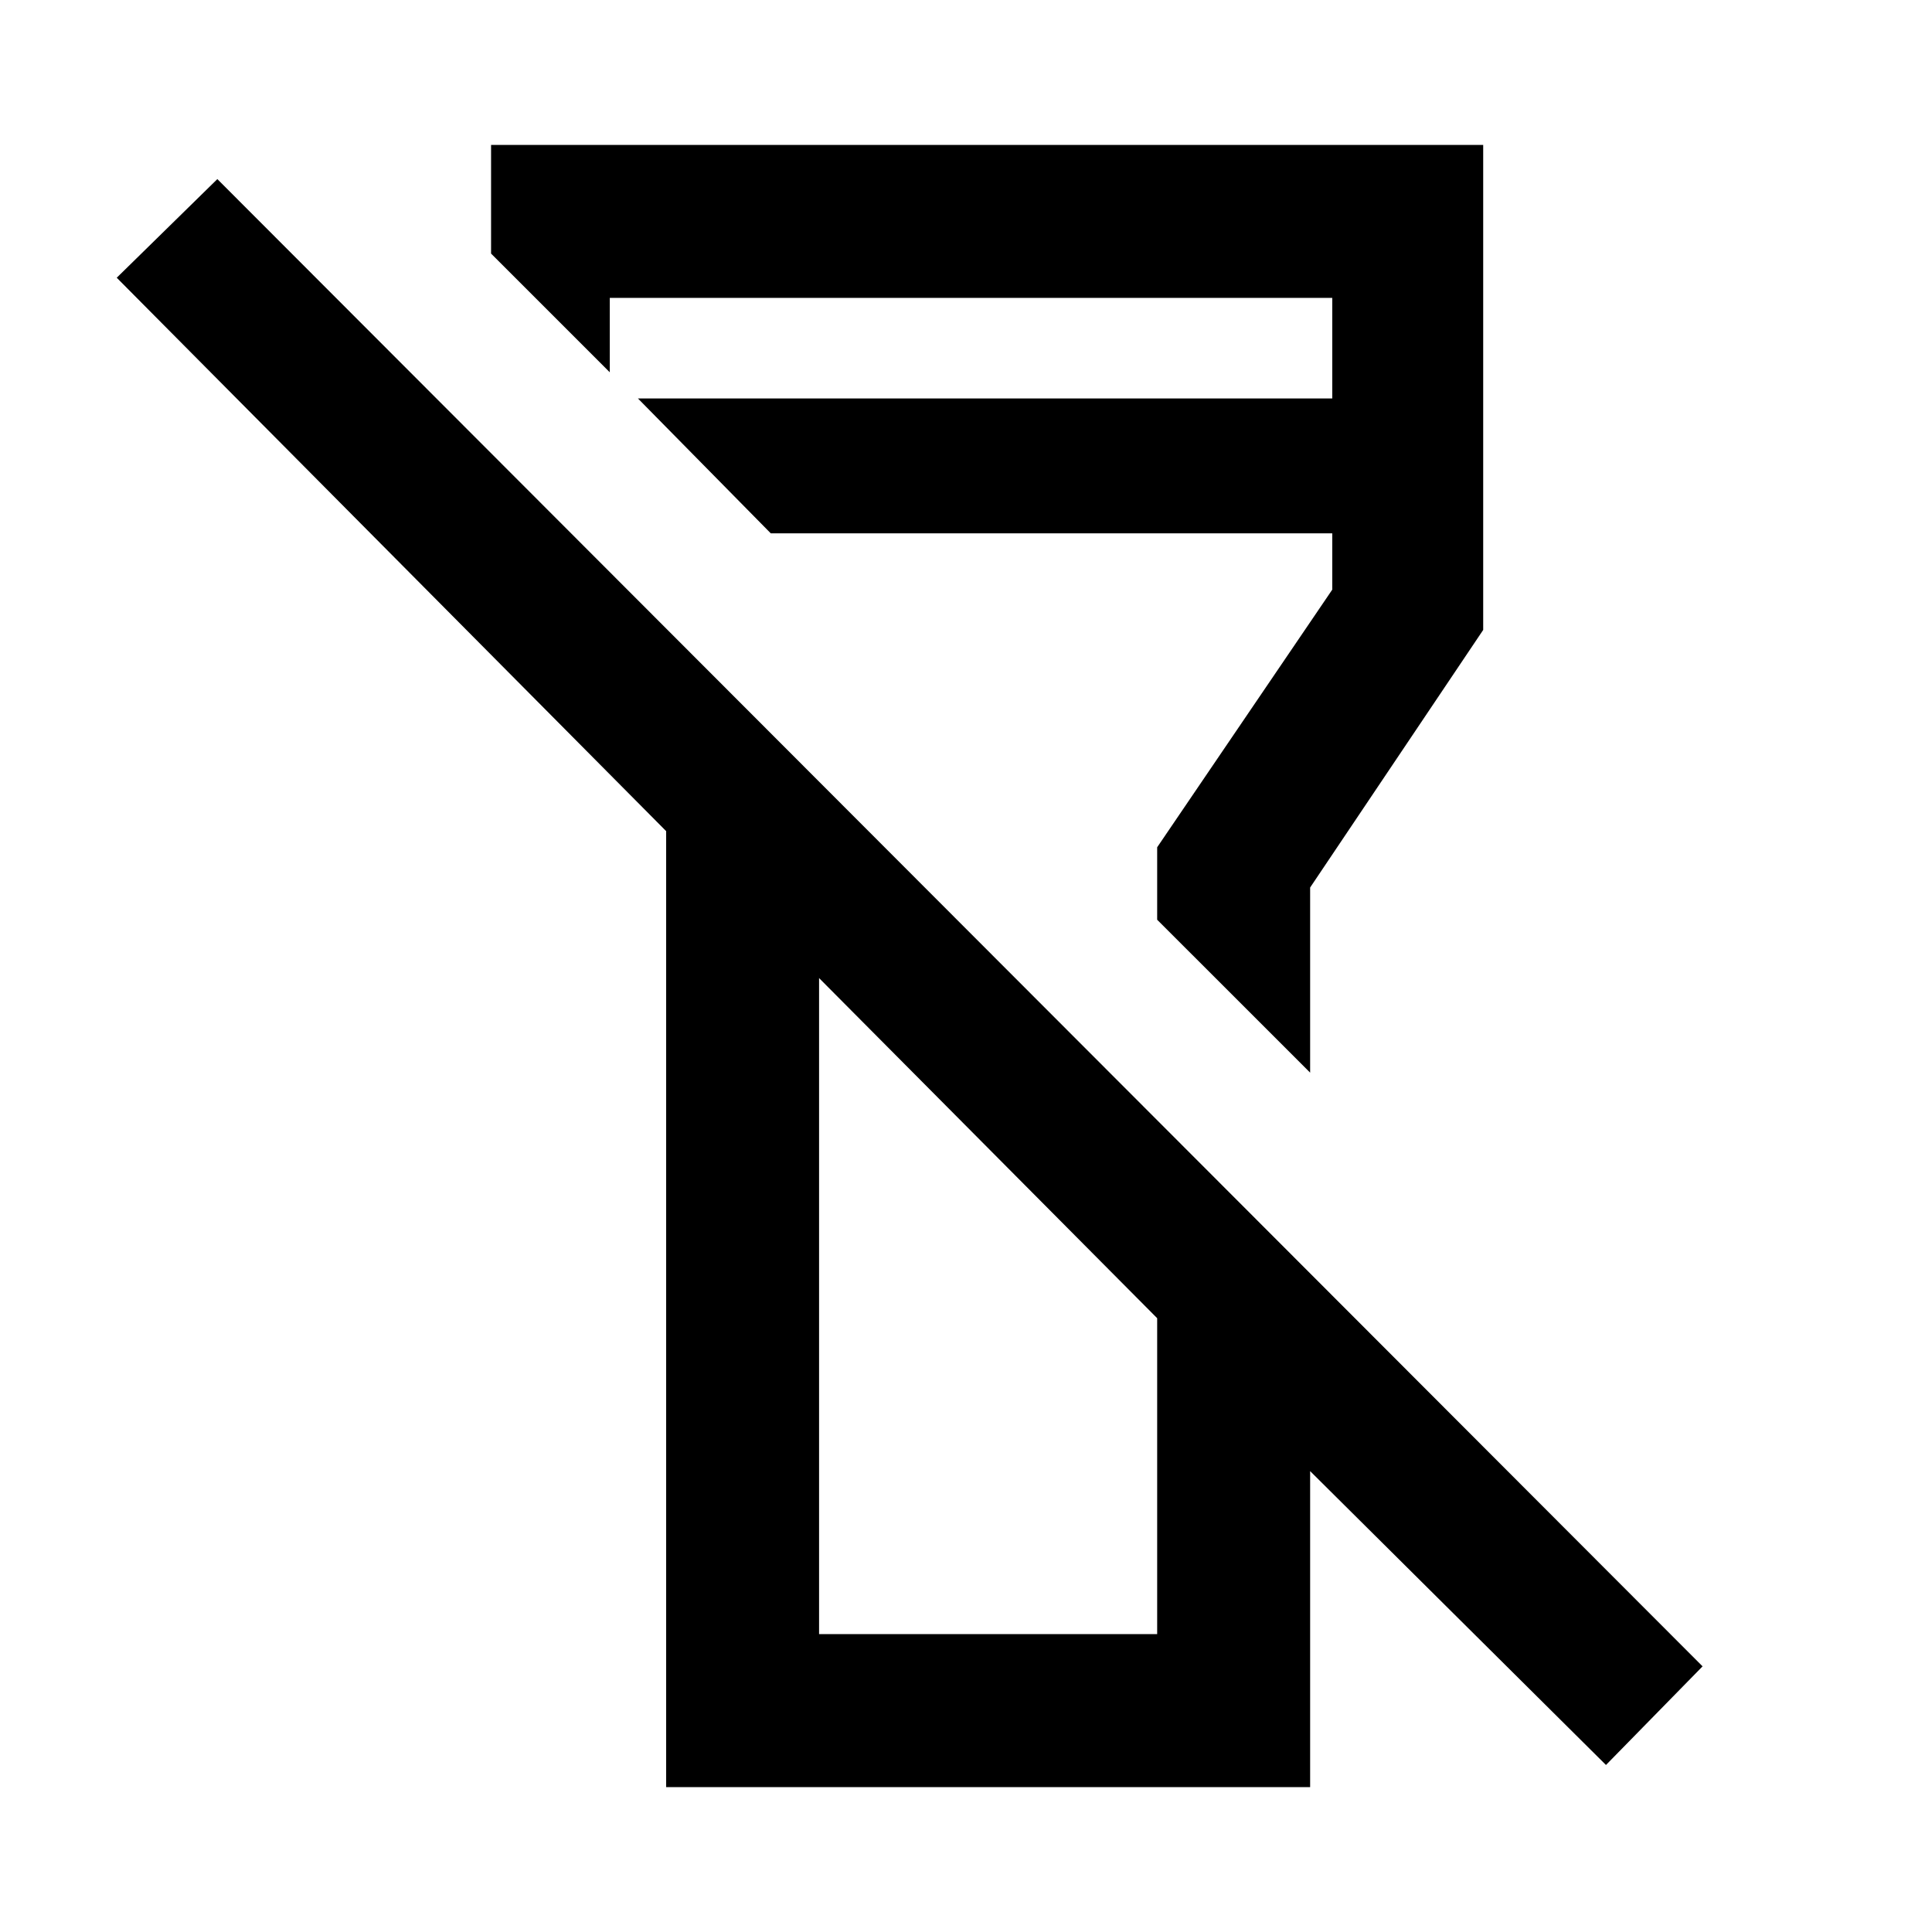 <svg xmlns="http://www.w3.org/2000/svg" height="40" width="40"><path d="m33.25 36.542-6.125-6.084V37H13.792V17.208L2.417 5.75 4.5 3.708 35.25 34.5Zm-16.292-2.709h7v-6.541l-7-7.042Zm10.167-11.625-3.167-3.166v-1.5l3.625-5.334v-1.166H15.958l-2.75-2.792h14.375V6.167H12.625v1.541L10.167 5.25V3h20.541v10.042l-3.583 5.333Zm-6.667 1.584Zm0-8.25Z"/></svg>